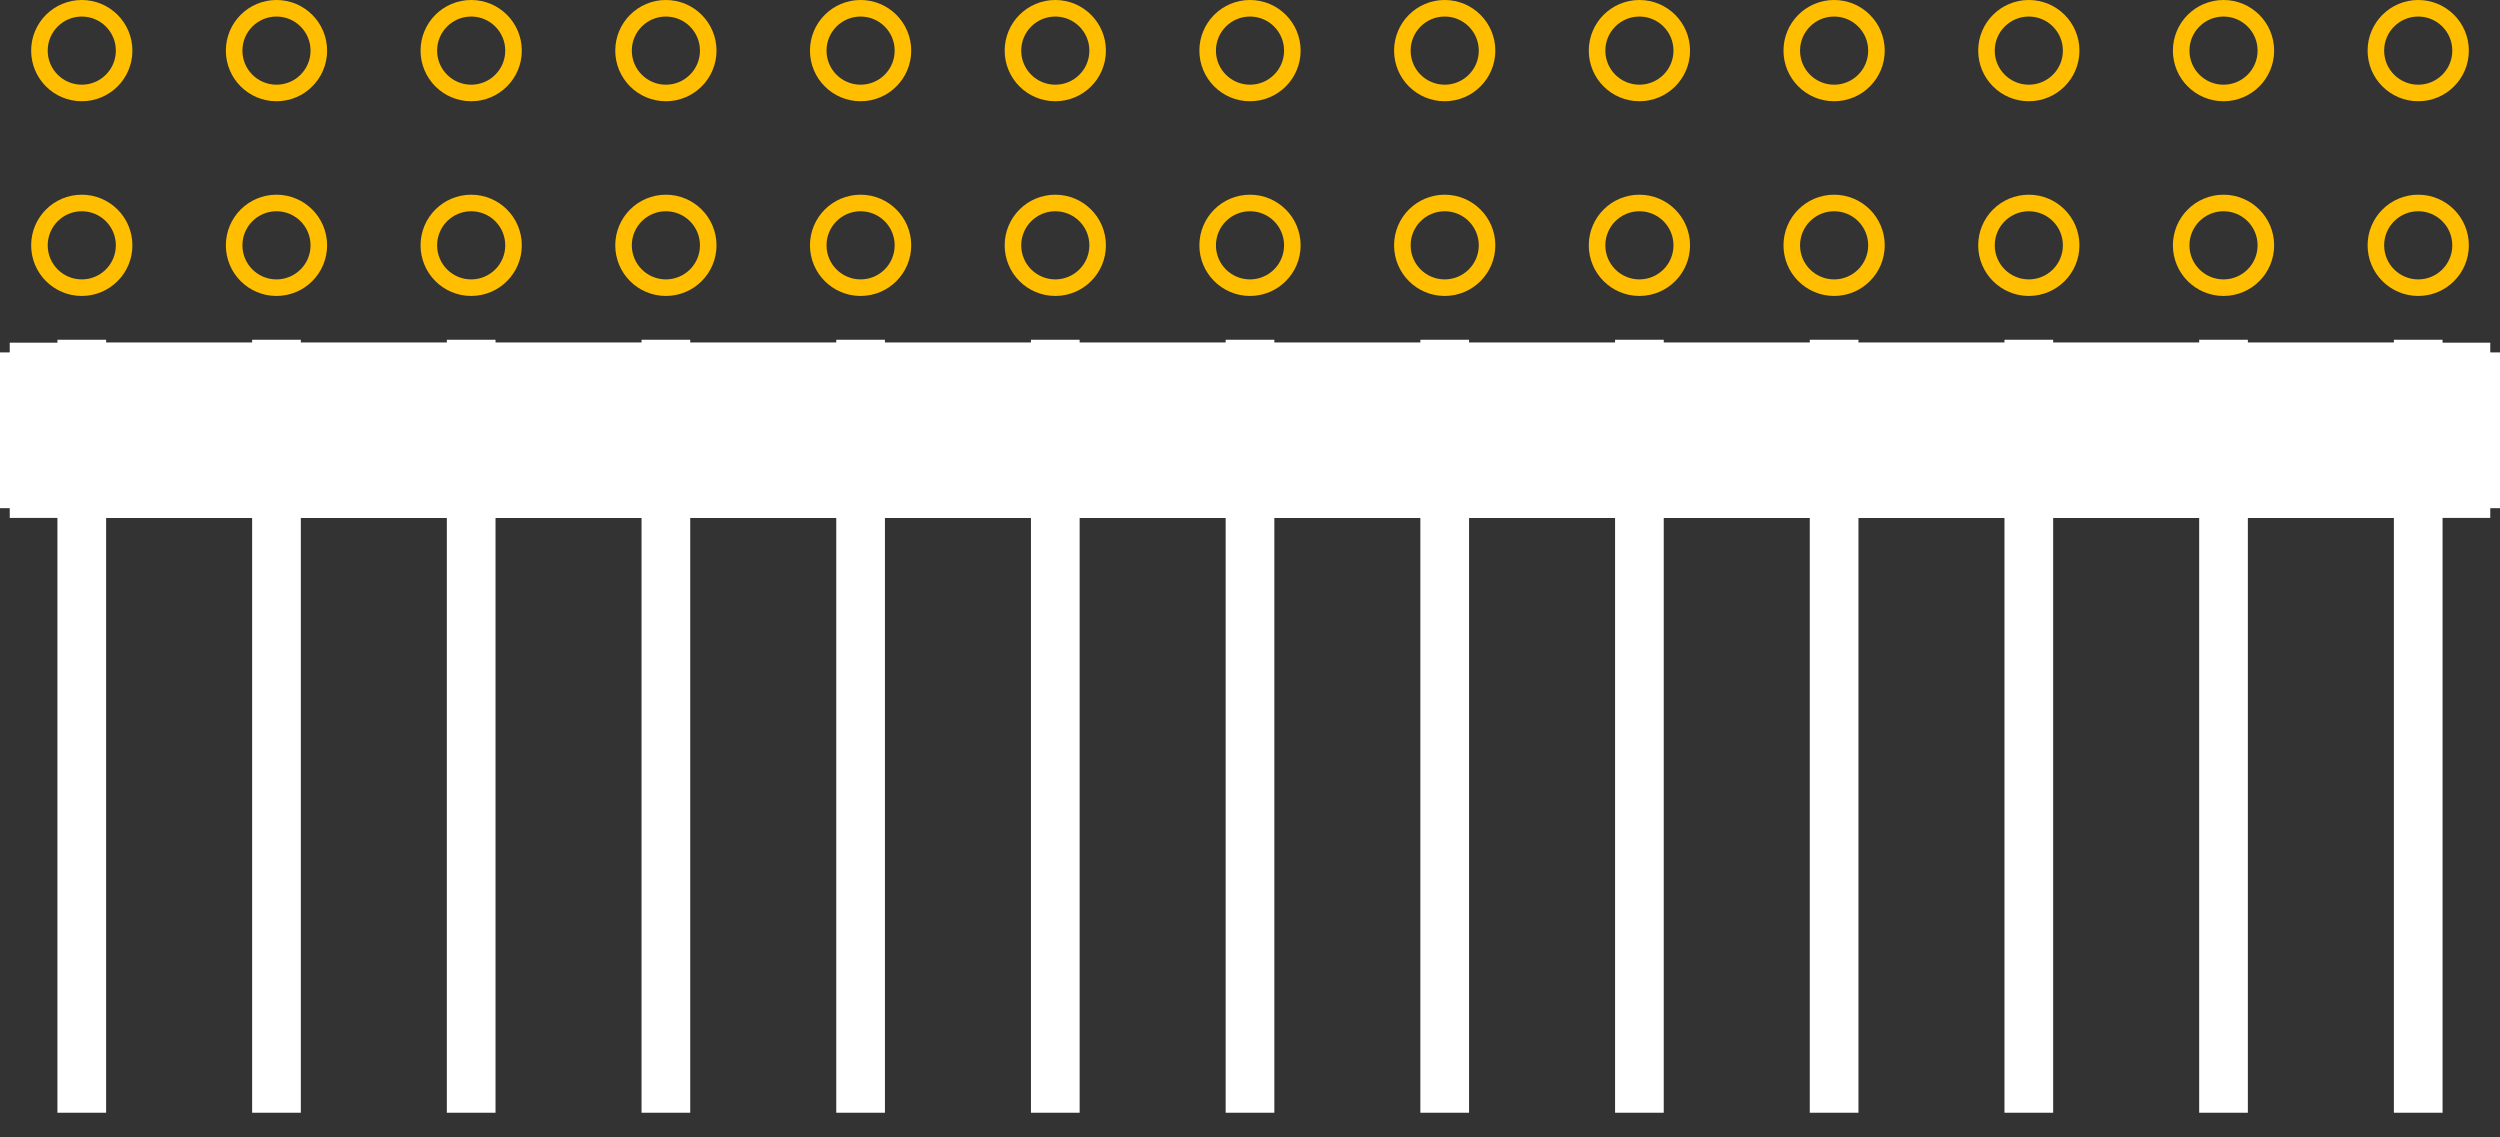 <?xml version="1.0" encoding="UTF-8" standalone="no"?> <svg xmlns:svg="http://www.w3.org/2000/svg" xmlns="http://www.w3.org/2000/svg" version="1.2" baseProfile="tiny" x="0in" y="0in" width="1.284in" height="0.584in" viewBox="0 0 128400 58400" ><rect x="0" y="0" width="128400" height="58400" fill="#333333" stroke="none"/><title>CON_HDR_RA-254P-13C-2R-26N__AMP_102979-Series.fp</title><desc>Geda footprint file 'CON_HDR_RA-254P-13C-2R-26N__AMP_102979-Series.fp' converted by Fritzing</desc><g id="copper0">
 <circle fill="none" cx="4200" cy="12600" connectorname="" stroke="#ffbf00" r="2175" id="connector0pin" stroke-width="850"/>
 <circle fill="none" cx="4200" cy="2600" connectorname="" stroke="#ffbf00" r="2175" id="connector1pin" stroke-width="850"/>
 <circle fill="none" cx="14200" cy="12600" connectorname="" stroke="#ffbf00" r="2175" id="connector2pin" stroke-width="850"/>
 <circle fill="none" cx="14200" cy="2600" connectorname="" stroke="#ffbf00" r="2175" id="connector3pin" stroke-width="850"/>
 <circle fill="none" cx="24200" cy="12600" connectorname="" stroke="#ffbf00" r="2175" id="connector4pin" stroke-width="850"/>
 <circle fill="none" cx="24200" cy="2600" connectorname="" stroke="#ffbf00" r="2175" id="connector5pin" stroke-width="850"/>
 <circle fill="none" cx="34200" cy="12600" connectorname="" stroke="#ffbf00" r="2175" id="connector6pin" stroke-width="850"/>
 <circle fill="none" cx="34200" cy="2600" connectorname="" stroke="#ffbf00" r="2175" id="connector7pin" stroke-width="850"/>
 <circle fill="none" cx="44200" cy="12600" connectorname="" stroke="#ffbf00" r="2175" id="connector8pin" stroke-width="850"/>
 <circle fill="none" cx="44200" cy="2600" connectorname="" stroke="#ffbf00" r="2175" id="connector9pin" stroke-width="850"/>
 <circle fill="none" cx="54200" cy="12600" connectorname="" stroke="#ffbf00" r="2175" id="connector10pin" stroke-width="850"/>
 <circle fill="none" cx="54200" cy="2600" connectorname="" stroke="#ffbf00" r="2175" id="connector11pin" stroke-width="850"/>
 <circle fill="none" cx="64200" cy="12600" connectorname="" stroke="#ffbf00" r="2175" id="connector12pin" stroke-width="850"/>
 <circle fill="none" cx="64200" cy="2600" connectorname="" stroke="#ffbf00" r="2175" id="connector13pin" stroke-width="850"/>
 <circle fill="none" cx="74200" cy="12600" connectorname="" stroke="#ffbf00" r="2175" id="connector14pin" stroke-width="850"/>
 <circle fill="none" cx="74200" cy="2600" connectorname="" stroke="#ffbf00" r="2175" id="connector15pin" stroke-width="850"/>
 <circle fill="none" cx="84200" cy="12600" connectorname="" stroke="#ffbf00" r="2175" id="connector16pin" stroke-width="850"/>
 <circle fill="none" cx="84200" cy="2600" connectorname="" stroke="#ffbf00" r="2175" id="connector17pin" stroke-width="850"/>
 <circle fill="none" cx="94200" cy="12600" connectorname="" stroke="#ffbf00" r="2175" id="connector18pin" stroke-width="850"/>
 <circle fill="none" cx="94200" cy="2600" connectorname="" stroke="#ffbf00" r="2175" id="connector19pin" stroke-width="850"/>
 <circle fill="none" cx="104200" cy="12600" connectorname="" stroke="#ffbf00" r="2175" id="connector20pin" stroke-width="850"/>
 <circle fill="none" cx="104200" cy="2600" connectorname="" stroke="#ffbf00" r="2175" id="connector21pin" stroke-width="850"/>
 <circle fill="none" cx="114200" cy="12600" connectorname="" stroke="#ffbf00" r="2175" id="connector22pin" stroke-width="850"/>
 <circle fill="none" cx="114200" cy="2600" connectorname="" stroke="#ffbf00" r="2175" id="connector23pin" stroke-width="850"/>
 <circle fill="none" cx="124200" cy="12600" connectorname="" stroke="#ffbf00" r="2175" id="connector24pin" stroke-width="850"/>
 <circle fill="none" cx="124200" cy="2600" connectorname="" stroke="#ffbf00" r="2175" id="connector25pin" stroke-width="850"/>
</g>
<g id="silkscreen">
 <line fill="none" stroke="white" y1="22100" x1="4500" y2="22100" stroke-width="9000" x2="123900"/>
 <line fill="none" stroke="white" y1="18100" x1="500" y2="26100" stroke-width="1000" x2="500"/>
 <line fill="none" stroke="white" y1="26100" x1="500" y2="26100" stroke-width="1000" x2="127900"/>
 <line fill="none" stroke="white" y1="26100" x1="127900" y2="18100" stroke-width="1000" x2="127900"/>
 <line fill="none" stroke="white" y1="18100" x1="127900" y2="18100" stroke-width="1000" x2="500"/>
 <line fill="none" stroke="white" y1="18100" x1="1000" y2="26100" stroke-width="1000" x2="1000"/>
 <line fill="none" stroke="white" y1="18100" x1="127400" y2="26100" stroke-width="1000" x2="127400"/>
 <line fill="none" stroke="white" y1="18100" x1="1500" y2="26100" stroke-width="1000" x2="1500"/>
 <line fill="none" stroke="white" y1="18100" x1="126900" y2="26100" stroke-width="1000" x2="126900"/>
 <line fill="none" stroke="white" y1="18100" x1="2000" y2="26100" stroke-width="1000" x2="2000"/>
 <line fill="none" stroke="white" y1="18100" x1="126400" y2="26100" stroke-width="1000" x2="126400"/>
 <line fill="none" stroke="white" y1="18100" x1="2500" y2="26100" stroke-width="1000" x2="2500"/>
 <line fill="none" stroke="white" y1="18100" x1="125900" y2="26100" stroke-width="1000" x2="125900"/>
 <line fill="none" stroke="white" y1="18100" x1="3000" y2="26100" stroke-width="1000" x2="3000"/>
 <line fill="none" stroke="white" y1="18100" x1="125400" y2="26100" stroke-width="1000" x2="125400"/>
 <line fill="none" stroke="white" y1="18100" x1="3500" y2="26100" stroke-width="1000" x2="3500"/>
 <line fill="none" stroke="white" y1="18100" x1="124900" y2="26100" stroke-width="1000" x2="124900"/>
 <line fill="none" stroke="white" y1="18100" x1="4000" y2="26100" stroke-width="1000" x2="4000"/>
 <line fill="none" stroke="white" y1="18100" x1="124400" y2="26100" stroke-width="1000" x2="124400"/>
 <line fill="none" stroke="white" y1="18100" x1="4500" y2="26100" stroke-width="1000" x2="4500"/>
 <line fill="none" stroke="white" y1="18100" x1="123900" y2="26100" stroke-width="1000" x2="123900"/>
 <line fill="none" stroke="white" y1="17450" x1="4200" y2="57150" stroke-width="2500" x2="4200"/>
 <line fill="none" stroke="white" y1="17450" x1="14200" y2="57150" stroke-width="2500" x2="14200"/>
 <line fill="none" stroke="white" y1="17450" x1="24200" y2="57150" stroke-width="2500" x2="24200"/>
 <line fill="none" stroke="white" y1="17450" x1="34200" y2="57150" stroke-width="2500" x2="34200"/>
 <line fill="none" stroke="white" y1="17450" x1="44200" y2="57150" stroke-width="2500" x2="44200"/>
 <line fill="none" stroke="white" y1="17450" x1="54200" y2="57150" stroke-width="2500" x2="54200"/>
 <line fill="none" stroke="white" y1="17450" x1="64200" y2="57150" stroke-width="2500" x2="64200"/>
 <line fill="none" stroke="white" y1="17450" x1="74200" y2="57150" stroke-width="2500" x2="74200"/>
 <line fill="none" stroke="white" y1="17450" x1="84200" y2="57150" stroke-width="2500" x2="84200"/>
 <line fill="none" stroke="white" y1="17450" x1="94200" y2="57150" stroke-width="2500" x2="94200"/>
 <line fill="none" stroke="white" y1="17450" x1="104200" y2="57150" stroke-width="2500" x2="104200"/>
 <line fill="none" stroke="white" y1="17450" x1="114200" y2="57150" stroke-width="2500" x2="114200"/>
 <line fill="none" stroke="white" y1="17450" x1="124200" y2="57150" stroke-width="2500" x2="124200"/>
</g>
</svg>